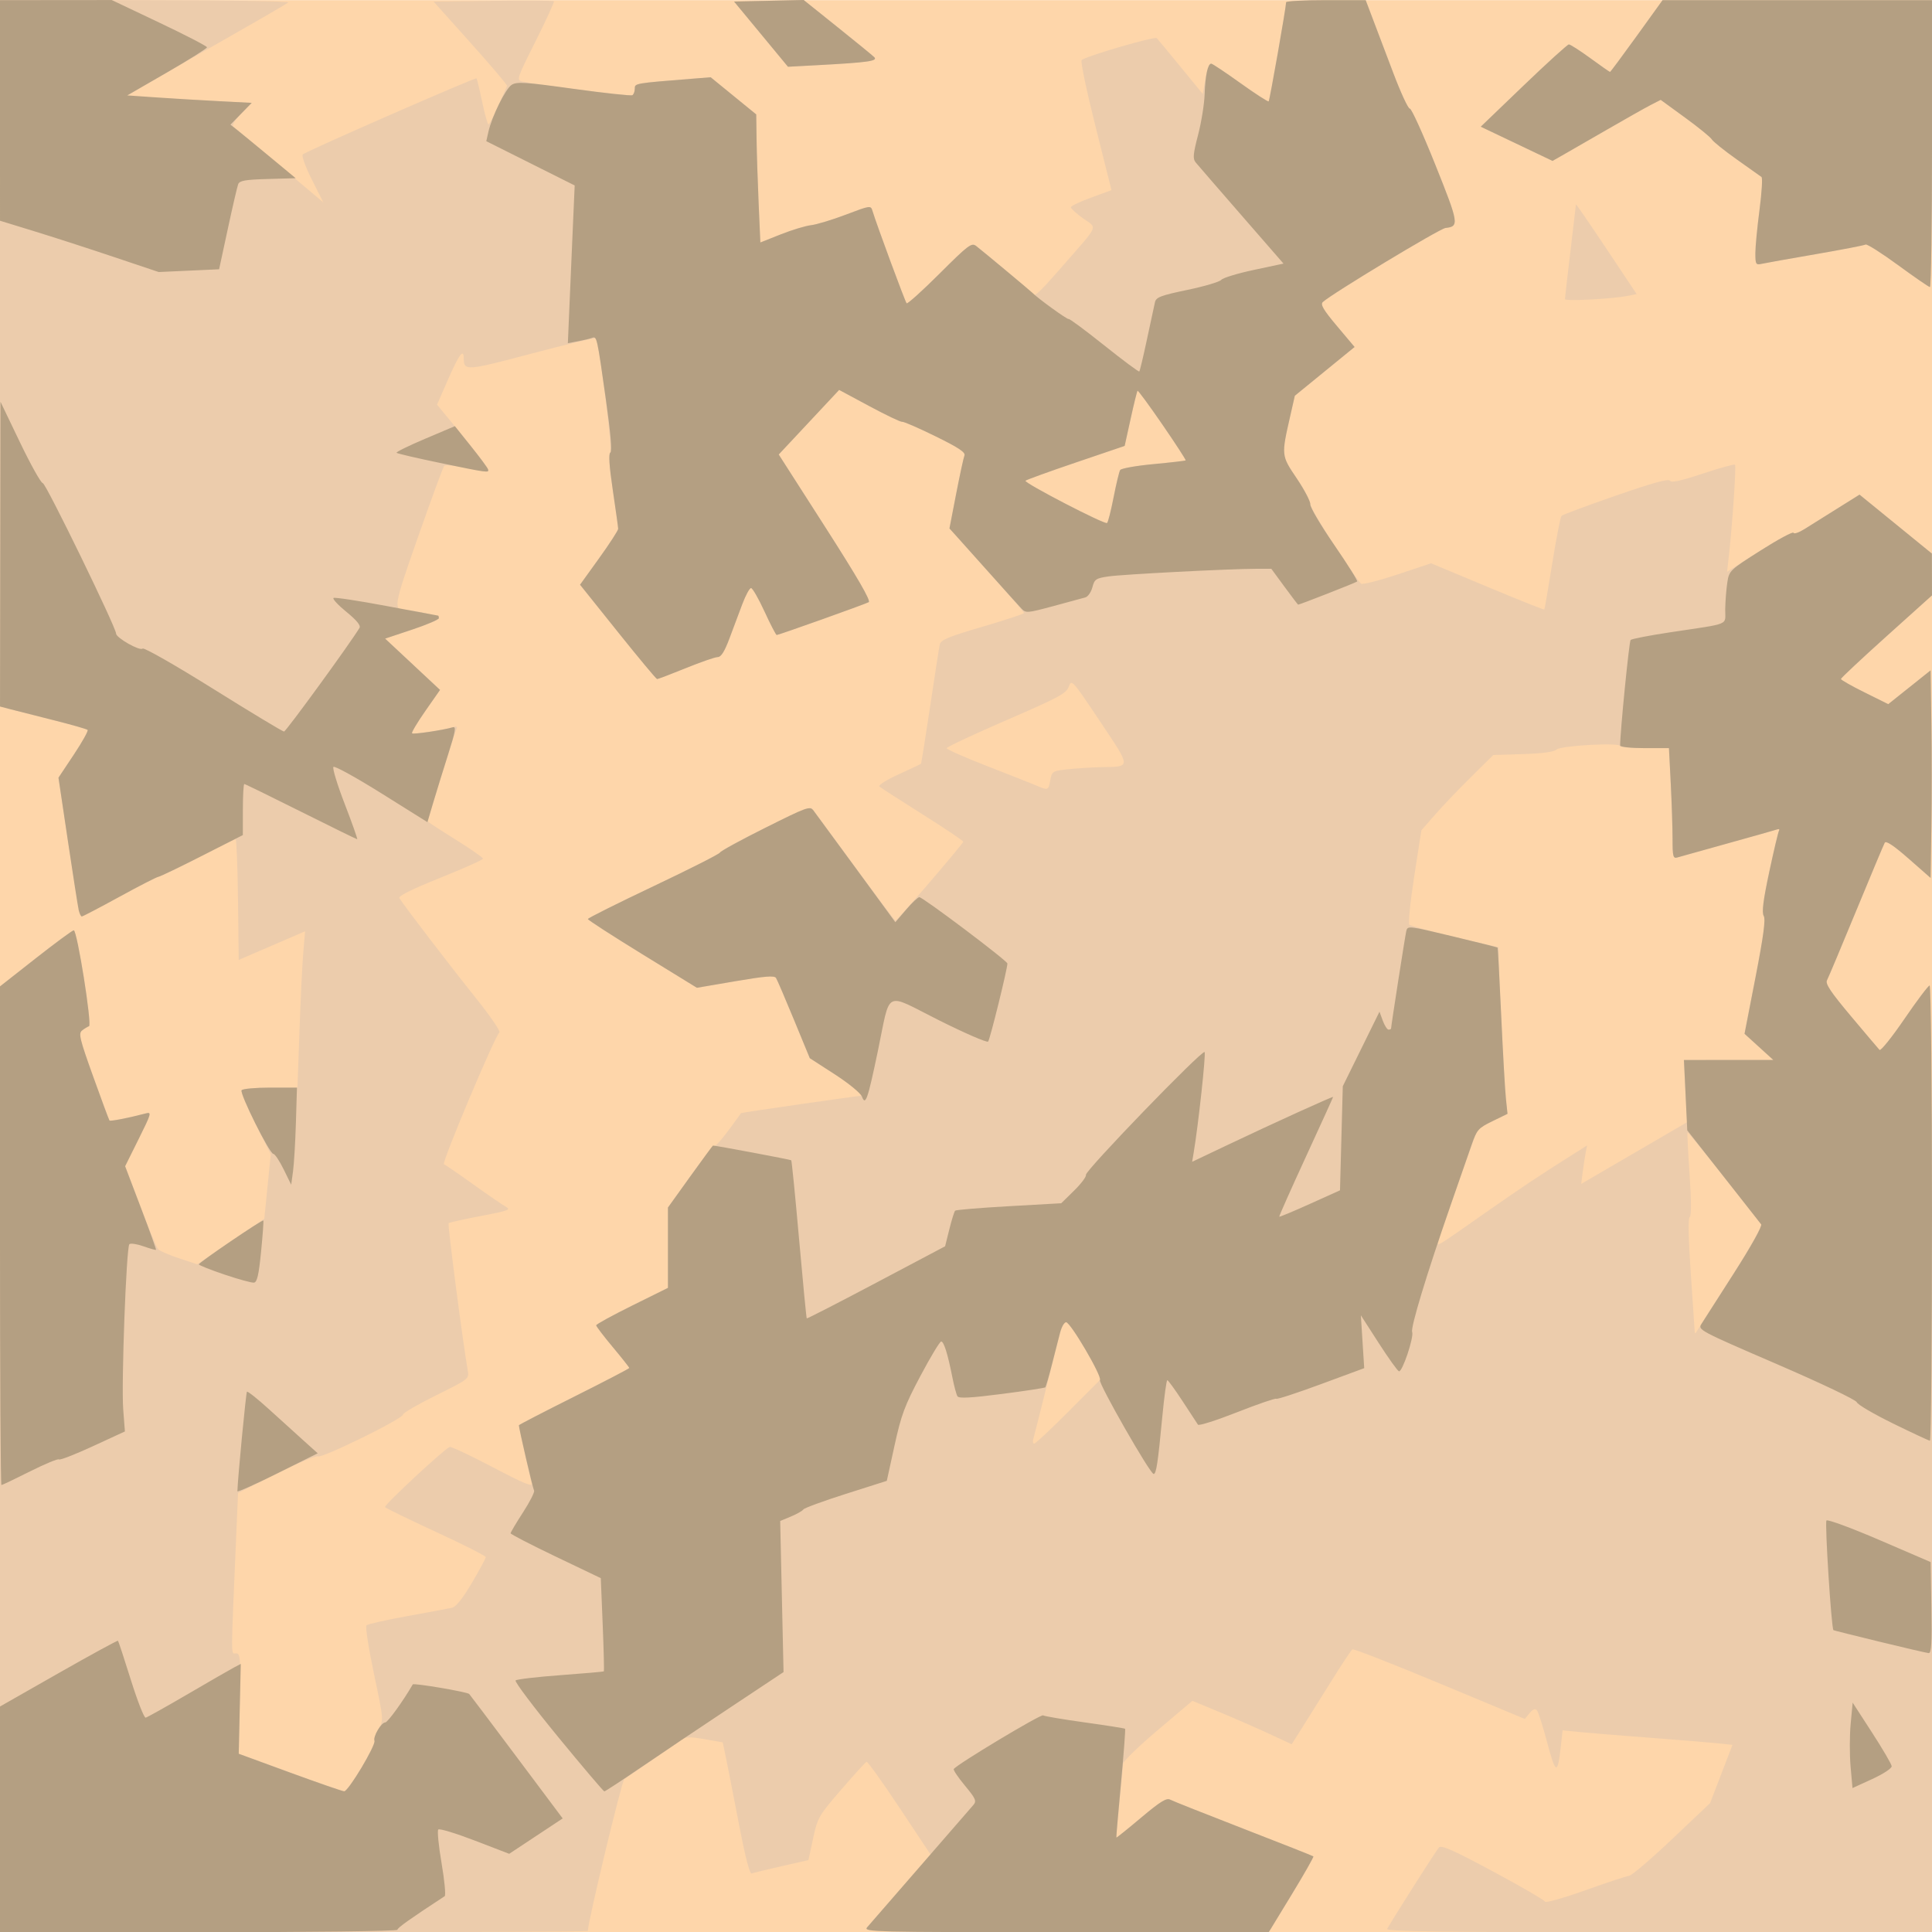 <?xml version="1.0" encoding="UTF-8" standalone="no"?>
<svg
   width="700"
   height="700.061"
   viewBox="0 0 185.208 185.225"
   version="1.1"
   id="svg5"
   xmlns="http://www.w3.org/2000/svg"
   xmlns:svg="http://www.w3.org/2000/svg">
  <defs
     id="defs2" />
  <g
     id="layer1"
     transform="translate(-498.189,-39.915)">
    <g
       id="g1931"
       transform="translate(69.132,-0.934)">
      <path
         style="fill:#fed6aa;stroke-width:0.265"
         d="M 429.057,133.47 V 40.865 h 92.604 92.604 v 92.604 92.604 H 521.662 429.057 Z"
         id="path1937" />
      <path
         style="fill:#ecccac;stroke-width:0.265"
         d="m 429.057,180.741 v -45.333 l 3.423,-2.689 c 1.882,-1.479 3.524,-2.689 3.648,-2.689 0.326,0 1.771,9.091 1.461,9.195 -0.14,0.047 -0.438,0.229 -0.663,0.406 -0.36,0.283 -0.235,0.803 1.064,4.422 0.81,2.256 1.512,4.15 1.56,4.21 0.078,0.098 1.853,-0.249 3.485,-0.68 0.577,-0.152 0.534,7.9e-4 -0.684,2.427 l -1.3,2.59 1.444,3.862 c 0.794,2.124 1.578,3.996 1.742,4.16 0.164,0.164 1.072,0.553 2.017,0.864 l 1.719,0.567 3.21,-2.187 3.21,-2.187 0.31,-3.086 0.31,-3.086 -1.477,-2.945 c -0.812,-1.62 -1.407,-3.059 -1.321,-3.198 0.086,-0.139 1.327,-0.253 2.757,-0.253 h 2.601 l 0.195,-5.49 c 0.107,-3.02 0.271,-6.391 0.365,-7.492 l 0.171,-2.002 -3.181,1.371 -3.18,1.371 -0.071,-5.785 c -0.039,-3.182 -0.142,-5.785 -0.228,-5.785 -0.086,0 -1.71,0.799 -3.609,1.777 -1.898,0.977 -3.604,1.799 -3.79,1.826 -0.186,0.027 -1.902,0.907 -3.813,1.954 -1.911,1.047 -3.549,1.829 -3.641,1.738 -0.091,-0.091 -0.609,-3.097 -1.149,-6.679 l -0.983,-6.513 1.473,-2.213 c 0.81,-1.217 1.404,-2.282 1.319,-2.367 -0.084,-0.084 -1.562,-0.506 -3.283,-0.938 -1.721,-0.431 -3.576,-0.901 -4.121,-1.045 l -0.992,-0.261 V 74.722 40.865 h 13.944 c 7.669,0 13.83,0.099 13.692,0.22 -0.138,0.121 -2.573,1.538 -5.411,3.15 -2.838,1.611 -6.274,3.584 -7.637,4.383 l -2.477,1.453 3.139,0.166 c 1.726,0.091 4.429,0.237 6.007,0.323 l 2.868,0.157 -1.003,1.027 c -0.601,0.616 -0.902,1.116 -0.752,1.249 0.138,0.122 1.729,1.461 3.534,2.977 1.805,1.516 3.69,3.1 4.189,3.52 l 0.906,0.765 -1.1,-2.187 c -0.626,-1.246 -1,-2.286 -0.869,-2.418 0.294,-0.294 16.538,-7.403 16.653,-7.288 0.047,0.047 0.29,1.059 0.54,2.248 0.25,1.189 0.522,2.162 0.604,2.162 0.082,0 0.504,-0.798 0.936,-1.772 0.433,-0.975 0.816,-1.838 0.852,-1.918 0.036,-0.08 -1.535,-1.932 -3.492,-4.115 l -3.558,-3.969 5.714,-0.071 c 3.143,-0.039 5.763,-0.022 5.823,0.038 0.06,0.06 -0.731,1.787 -1.758,3.837 -1.804,3.6 -1.847,3.732 -1.273,3.86 1.534,0.342 10.347,1.437 10.551,1.311 0.127,-0.078 0.231,-0.361 0.231,-0.629 0,-0.511 -0.012,-0.509 5.49,-0.947 l 1.786,-0.142 2.183,1.781 2.183,1.781 0.033,2.396 c 0.018,1.318 0.108,4.08 0.198,6.138 l 0.165,3.742 1.946,-0.773 c 1.07,-0.425 2.38,-0.822 2.91,-0.883 0.531,-0.06 2.036,-0.516 3.346,-1.013 2.353,-0.893 2.383,-0.897 2.55,-0.346 0.395,1.306 3.13,8.707 3.269,8.846 0.084,0.084 1.51,-1.202 3.17,-2.857 2.753,-2.745 3.06,-2.976 3.497,-2.636 1.466,1.142 5.255,4.372 5.33,4.544 0.192,0.438 0.575,0.101 2.846,-2.497 3.694,-4.228 3.46,-3.7 2.083,-4.689 -0.649,-0.466 -1.18,-0.947 -1.18,-1.069 0,-0.122 0.877,-0.541 1.948,-0.932 l 1.948,-0.71 -1.537,-6.129 c -0.845,-3.371 -1.444,-6.223 -1.33,-6.337 0.362,-0.364 7.017,-2.305 7.21,-2.103 0.102,0.107 1.135,1.353 2.295,2.77 l 2.11,2.576 0.175,-0.988 c 0.249,-1.406 0.419,-1.914 0.64,-1.914 0.106,0 1.363,0.839 2.793,1.863 1.43,1.025 2.651,1.813 2.712,1.752 0.098,-0.098 1.664,-8.997 1.672,-9.502 0.002,-0.109 1.719,-0.198 3.816,-0.198 h 3.813 l 0.677,1.786 c 0.372,0.982 1.264,3.334 1.981,5.226 0.717,1.892 1.424,3.414 1.571,3.382 0.147,-0.032 1.246,2.387 2.443,5.376 2.263,5.649 2.306,5.92 0.978,6.066 -0.562,0.062 -10.936,6.325 -11.762,7.101 -0.25,0.235 0.058,0.756 1.362,2.306 l 1.685,2.002 -2.864,2.337 -2.864,2.337 -0.427,1.877 c -0.881,3.871 -0.885,3.831 0.608,6.044 0.737,1.092 1.323,2.213 1.302,2.491 -0.029,0.39 3.814,6.411 4.847,7.594 0.11,0.125 1.668,-0.261 3.464,-0.859 l 3.264,-1.087 5.396,2.253 c 2.968,1.239 5.426,2.221 5.462,2.182 0.036,-0.039 0.379,-2.033 0.762,-4.431 0.383,-2.397 0.784,-4.446 0.89,-4.553 0.107,-0.107 2.446,-0.977 5.198,-1.933 3.516,-1.222 5.06,-1.648 5.193,-1.434 0.134,0.217 1.039,0.022 3.146,-0.681 1.627,-0.542 3.019,-0.925 3.093,-0.85 0.128,0.128 -0.26,5.818 -0.604,8.863 l -0.158,1.403 3.141,-1.995 c 1.728,-1.097 3.179,-1.881 3.226,-1.742 0.047,0.139 0.523,-0.023 1.058,-0.359 0.535,-0.337 1.94,-1.217 3.122,-1.956 l 2.149,-1.344 3.467,2.825 3.467,2.825 0.006,2.004 0.006,2.004 -4.366,3.926 c -2.401,2.159 -4.366,3.999 -4.366,4.089 0,0.09 1.021,0.669 2.269,1.288 l 2.269,1.125 2.031,-1.621 2.031,-1.621 0.072,5.07 c 0.04,2.789 0.04,7.267 0,9.951 l -0.072,4.881 -2.108,-1.851 c -1.428,-1.254 -2.167,-1.746 -2.291,-1.525 -0.1,0.18 -1.333,3.12 -2.741,6.534 -1.407,3.414 -2.664,6.404 -2.792,6.645 -0.181,0.339 0.337,1.118 2.296,3.45 1.392,1.657 2.624,3.112 2.738,3.233 0.114,0.121 1.19,-1.218 2.391,-2.977 1.201,-1.759 2.287,-3.197 2.412,-3.197 0.126,0 0.227,20.234 0.227,45.376 v 45.376 h -26.209 c -20.894,0 -26.17,-0.067 -26.016,-0.331 0.887,-1.515 4.723,-7.543 4.962,-7.797 0.235,-0.25 1.399,0.267 5.193,2.306 2.69,1.446 4.929,2.745 4.977,2.888 0.048,0.142 1.775,-0.344 3.84,-1.082 2.064,-0.738 3.961,-1.364 4.216,-1.391 0.255,-0.028 2.106,-1.607 4.114,-3.51 l 3.652,-3.459 1.074,-2.793 1.074,-2.793 -1.352,-0.146 c -0.744,-0.08 -3.733,-0.325 -6.644,-0.544 -2.91,-0.219 -5.966,-0.468 -6.791,-0.553 l -1.499,-0.155 -0.17,1.545 c -0.304,2.755 -0.489,2.703 -1.301,-0.359 -0.417,-1.572 -0.868,-2.978 -1.003,-3.124 -0.16,-0.172 -0.401,-0.07 -0.694,0.294 l -0.449,0.558 -8.162,-3.402 c -4.489,-1.871 -8.255,-3.344 -8.369,-3.274 -0.114,0.07 -1.078,1.528 -2.143,3.24 -1.065,1.712 -2.329,3.731 -2.808,4.486 l -0.871,1.373 -2.185,-1.014 c -1.202,-0.558 -3.344,-1.494 -4.76,-2.081 l -2.575,-1.067 -3.312,2.802 c -1.822,1.541 -3.319,2.991 -3.328,3.222 -0.009,0.231 -0.168,1.908 -0.355,3.727 -0.187,1.819 -0.322,3.334 -0.3,3.367 0.022,0.033 1.091,-0.826 2.377,-1.908 1.829,-1.54 2.434,-1.915 2.786,-1.727 0.247,0.132 3.415,1.39 7.04,2.795 3.625,1.405 6.634,2.595 6.687,2.645 0.052,0.05 -0.888,1.704 -2.09,3.677 l -2.186,3.587 h -19.448 c -18.494,0 -19.429,-0.023 -19.059,-0.463 0.214,-0.255 1.675,-1.927 3.246,-3.717 l 2.857,-3.254 -2.985,-4.493 c -1.642,-2.471 -3.067,-4.46 -3.167,-4.419 -0.1,0.041 -1.193,1.244 -2.429,2.674 -2.163,2.503 -2.264,2.678 -2.693,4.677 l -0.446,2.076 -2.571,0.584 c -1.414,0.321 -2.705,0.635 -2.869,0.697 -0.195,0.074 -0.636,-1.652 -1.276,-4.996 -0.538,-2.81 -1.097,-5.663 -1.241,-6.341 l -0.262,-1.233 -1.732,-0.302 c -1.379,-0.24 -1.827,-0.232 -2.196,0.042 -0.255,0.189 -1.582,1.105 -2.947,2.036 -1.366,0.931 -2.516,1.718 -2.557,1.75 -0.252,0.194 -3.498,13.699 -3.498,14.554 0,0.07 -12.68,0.127 -28.178,0.127 H 429.057 Z m 34.663,29.561 c 0.74,-1.253 1.295,-2.414 1.234,-2.58 -0.061,-0.166 0.114,-0.676 0.389,-1.134 0.5,-0.831 0.499,-0.841 -0.435,-5.273 -0.515,-2.443 -0.839,-4.537 -0.721,-4.655 0.118,-0.118 1.876,-0.515 3.908,-0.882 2.031,-0.367 3.957,-0.726 4.28,-0.799 0.394,-0.088 1.024,-0.872 1.918,-2.386 0.732,-1.24 1.331,-2.351 1.331,-2.47 0,-0.119 -2.149,-1.208 -4.775,-2.419 -2.626,-1.212 -4.825,-2.283 -4.885,-2.381 -0.113,-0.182 5.721,-5.605 6.202,-5.765 0.147,-0.049 2.01,0.828 4.141,1.949 2.945,1.55 3.837,1.919 3.722,1.541 -0.14,-0.461 -1.23,-5.404 -1.23,-5.577 0,-0.043 2.381,-1.269 5.292,-2.726 2.91,-1.457 5.292,-2.697 5.292,-2.755 0,-0.059 -0.714,-0.962 -1.587,-2.007 -0.873,-1.045 -1.587,-1.982 -1.587,-2.083 0,-0.1 1.548,-0.949 3.44,-1.886 l 3.44,-1.704 v -3.851 -3.851 l 2.132,-2.971 c 1.172,-1.634 2.24,-2.97 2.373,-2.97 0.192,0 0.99,-0.99 2.508,-3.112 0.038,-0.053 11.114,-1.65 11.442,-1.65 0.036,0 0.066,-0.1 0.066,-0.223 0,-0.122 -1.106,-0.934 -2.459,-1.804 l -2.459,-1.582 -1.519,-3.686 c -0.835,-2.027 -1.609,-3.831 -1.719,-4.008 -0.155,-0.249 -1.046,-0.178 -3.894,0.309 l -3.693,0.631 -5.226,-3.214 c -2.874,-1.768 -5.226,-3.287 -5.226,-3.376 0,-0.089 2.828,-1.504 6.284,-3.143 3.456,-1.64 6.325,-3.092 6.376,-3.228 0.154,-0.413 8.561,-4.509 8.777,-4.277 0.111,0.119 1.943,2.598 4.071,5.509 2.128,2.91 3.918,5.292 3.977,5.292 0.162,0 6.498,-7.38 6.498,-7.568 0,-0.089 -1.756,-1.269 -3.903,-2.622 -2.146,-1.353 -4.01,-2.555 -4.142,-2.671 -0.132,-0.116 0.696,-0.637 1.839,-1.158 1.143,-0.521 2.111,-0.979 2.15,-1.019 0.039,-0.039 0.434,-2.506 0.878,-5.481 0.444,-2.975 0.86,-5.653 0.925,-5.95 0.097,-0.446 0.814,-0.745 4.095,-1.706 2.188,-0.641 3.977,-1.231 3.975,-1.312 -10e-4,-0.08 -0.964,-1.218 -2.139,-2.527 -1.175,-1.31 -2.78,-3.107 -3.567,-3.995 l -1.43,-1.614 0.636,-3.281 c 0.35,-1.805 0.708,-3.463 0.796,-3.685 0.122,-0.306 -0.552,-0.754 -2.79,-1.852 -1.623,-0.797 -3.054,-1.419 -3.18,-1.382 -0.126,0.036 -1.536,-0.636 -3.135,-1.495 l -2.906,-1.561 -2.896,3.096 -2.896,3.096 4.477,6.988 c 3.09,4.824 4.375,7.044 4.148,7.168 -0.376,0.206 -8.62,3.146 -8.821,3.146 -0.072,0 -0.597,-1.012 -1.166,-2.249 -0.569,-1.237 -1.15,-2.249 -1.292,-2.249 -0.142,0 -0.516,0.685 -0.831,1.521 -0.316,0.837 -0.874,2.325 -1.24,3.307 -0.468,1.254 -0.802,1.786 -1.121,1.786 -0.25,0 -1.63,0.478 -3.066,1.062 -1.436,0.584 -2.693,1.031 -2.794,0.992 -0.101,-0.039 -1.794,-2.076 -3.763,-4.528 l -3.58,-4.457 1.832,-2.546 c 1.008,-1.4 1.83,-2.669 1.826,-2.819 -0.003,-0.15 -0.235,-1.818 -0.516,-3.705 -0.337,-2.271 -0.419,-3.488 -0.241,-3.599 0.255,-0.158 -1.077,-10.64 -1.392,-10.955 -0.072,-0.072 -2.849,0.59 -6.171,1.47 -6.281,1.664 -6.475,1.678 -6.486,0.442 -0.008,-0.967 -0.445,-0.381 -1.485,1.993 l -1.076,2.456 1.412,1.711 c 2.525,3.061 3.603,4.5 3.471,4.633 -0.072,0.072 -1.002,-0.053 -2.068,-0.278 -1.066,-0.224 -2.023,-0.316 -2.126,-0.203 -0.103,0.113 -1.227,3.166 -2.497,6.785 -2.392,6.816 -2.426,7.03 -1.137,7.042 0.881,0.008 3.122,0.581 3.122,0.798 0,0.121 -1.159,0.607 -2.575,1.079 l -2.575,0.858 2.632,2.459 2.632,2.459 -1.407,2.015 c -0.774,1.108 -1.348,2.074 -1.276,2.146 0.125,0.125 2.966,-0.303 3.959,-0.596 0.399,-0.118 0.427,-0.049 0.196,0.477 -0.236,0.538 -2.646,8.337 -2.646,8.564 0,0.048 1.191,0.828 2.646,1.733 1.455,0.906 2.646,1.734 2.646,1.84 0,0.106 -1.845,0.933 -4.099,1.837 -2.709,1.086 -4.038,1.746 -3.919,1.947 0.382,0.642 4.893,6.534 7.314,9.554 1.396,1.741 2.419,3.239 2.275,3.328 -0.395,0.244 -5.574,12.545 -5.318,12.63 0.122,0.041 1.379,0.903 2.794,1.917 1.415,1.014 2.834,1.986 3.153,2.16 0.509,0.278 0.218,0.385 -2.394,0.88 -1.636,0.31 -3.033,0.622 -3.105,0.694 -0.109,0.109 1.369,11.464 1.838,14.126 0.14,0.793 0.106,0.819 -3.035,2.372 -1.747,0.864 -3.176,1.697 -3.176,1.851 0,0.394 -7.795,4.222 -8.151,4.002 -0.16,-0.099 -1.949,0.65 -3.975,1.665 l -3.684,1.845 -0.168,3.917 c -0.533,12.398 -0.53,11.458 -0.032,11.458 0.421,0 0.451,0.388 0.363,4.81 l -0.096,4.81 4.895,1.792 c 2.692,0.986 5.039,1.798 5.215,1.805 0.176,0.007 0.926,-1.013 1.666,-2.266 z m 67.842,-34.213 3.145,-3.153 -1.561,-2.663 c -0.859,-1.465 -1.706,-2.665 -1.882,-2.668 -0.35,-0.005 -0.352,0.001 -1.926,6.345 -0.596,2.401 -1.146,4.574 -1.222,4.829 -0.076,0.255 -0.039,0.463 0.082,0.463 0.121,0 1.636,-1.419 3.365,-3.153 z M 595.048,163.243 c 1.741,-2.718 2.957,-4.871 2.838,-5.027 -2.293,-2.995 -6.994,-8.868 -7.053,-8.81 -0.043,0.043 0.043,1.849 0.192,4.013 0.174,2.536 0.178,3.993 0.013,4.098 -0.164,0.104 -0.129,2.017 0.099,5.322 0.195,2.838 0.363,5.338 0.373,5.556 0.016,0.353 0.044,0.353 0.255,0 0.13,-0.218 1.608,-2.536 3.283,-5.152 z m -23.645,-6.101 c 3.465,-2.43 5.189,-3.578 8.672,-5.776 l 1.131,-0.714 -0.125,0.603 c -0.069,0.332 -0.197,1.163 -0.286,1.846 l -0.161,1.243 5.078,-2.959 5.078,-2.959 -0.16,-2.981 -0.16,-2.981 4.29,-0.003 4.29,-0.003 -1.379,-1.254 -1.379,-1.254 1.054,-5.424 c 0.767,-3.948 0.981,-5.549 0.785,-5.882 -0.195,-0.332 -0.05,-1.485 0.529,-4.201 0.439,-2.059 0.861,-3.845 0.939,-3.971 0.077,-0.125 -0.014,-0.174 -0.204,-0.107 -0.189,0.066 -2.309,0.665 -4.71,1.331 -2.401,0.666 -4.574,1.273 -4.829,1.349 -0.411,0.123 -0.463,-0.077 -0.464,-1.797 -5.3e-4,-1.065 -0.079,-3.454 -0.173,-5.309 l -0.172,-3.373 h -2.34 c -1.287,0 -2.34,-0.089 -2.34,-0.198 5.3e-4,-0.356 -5.655,-0.049 -6.086,0.331 -0.261,0.23 -1.372,0.381 -3.236,0.44 l -2.839,0.09 -2.142,2.117 c -1.178,1.164 -2.728,2.788 -3.445,3.608 l -1.304,1.491 -0.688,4.422 c -0.378,2.432 -0.587,4.515 -0.463,4.629 0.124,0.114 2.1,0.647 4.392,1.186 l 4.167,0.979 0.004,0.971 c 0.006,1.651 0.502,11.457 0.672,13.285 l 0.161,1.731 -1.362,0.638 c -0.749,0.351 -1.417,0.727 -1.484,0.836 -0.2,0.324 -3.811,10.629 -3.811,10.876 0,0.297 0.031,0.278 4.498,-2.855 z M 529.742,115.645 c 0.163,-0.87 0.204,-0.895 1.771,-1.058 0.882,-0.092 2.271,-0.179 3.086,-0.194 2.929,-0.052 2.933,0.131 -0.111,-4.422 -2.635,-3.941 -2.716,-4.032 -2.969,-3.307 -0.23,0.659 -0.921,1.031 -5.985,3.224 -3.149,1.364 -5.725,2.573 -5.725,2.687 0,0.114 1.756,0.89 3.903,1.724 2.146,0.834 4.26,1.669 4.696,1.855 1.131,0.483 1.149,0.476 1.334,-0.509 z m 6.065,-27.108 c 0.25,-1.29 0.535,-2.473 0.632,-2.63 0.097,-0.157 1.533,-0.412 3.19,-0.567 1.658,-0.155 3.048,-0.316 3.09,-0.358 0.042,-0.042 -0.958,-1.581 -2.223,-3.421 -1.265,-1.839 -2.34,-3.304 -2.391,-3.254 -0.05,0.05 -0.349,1.26 -0.663,2.689 l -0.572,2.599 -4.674,1.587 c -2.571,0.873 -4.747,1.661 -4.835,1.75 -0.188,0.19 7.567,4.211 7.819,4.055 0.094,-0.058 0.375,-1.161 0.626,-2.45 z m 43.27,-19.015 c 9e-4,-0.118 0.238,-2.179 0.528,-4.58 0.289,-2.401 0.527,-4.425 0.528,-4.498 10e-4,-0.073 1.311,1.832 2.912,4.233 l 2.91,4.366 -0.86,0.169 c -1.527,0.3 -6.019,0.531 -6.017,0.31 z m 31.919,-3.269 c -1.58,-1.156 -2.973,-2.039 -3.097,-1.962 -0.124,0.076 -2.284,0.493 -4.801,0.927 -2.517,0.433 -4.844,0.849 -5.171,0.923 -0.547,0.124 -0.595,0.041 -0.595,-1.011 0,-0.63 0.179,-2.501 0.397,-4.157 0.218,-1.656 0.304,-3.077 0.191,-3.158 -0.114,-0.081 -1.185,-0.842 -2.38,-1.69 -1.195,-0.848 -2.267,-1.709 -2.381,-1.912 -0.114,-0.203 -1.264,-1.14 -2.555,-2.08 l -2.348,-1.711 -0.952,0.488 c -0.524,0.268 -2.44,1.349 -4.259,2.402 -1.819,1.053 -3.724,2.149 -4.233,2.437 l -0.926,0.524 -3.44,-1.639 -3.44,-1.639 4.101,-3.939 c 2.256,-2.166 4.21,-3.943 4.344,-3.947 0.134,-0.005 1.059,0.587 2.056,1.314 0.997,0.728 1.848,1.323 1.891,1.323 0.043,0 1.193,-1.548 2.557,-3.44 l 2.479,-3.44 h 12.916 12.916 v 13.758 c 0,7.567 -0.089,13.752 -0.198,13.745 -0.109,-0.007 -1.491,-0.959 -3.071,-2.115 z m -108.985,-22.131 -2.584,-3.125 3.337,-0.074 3.337,-0.074 3.216,2.576 c 1.769,1.417 3.365,2.721 3.546,2.899 0.381,0.373 -0.571,0.509 -5.358,0.767 l -2.91,0.157 z"
         id="path1935" />
      <path
         style="fill:#b49f82;stroke-width:0.265"
         d="M 429.057,215.257 V 204.441 l 5.612,-3.195 c 3.086,-1.757 5.651,-3.156 5.698,-3.109 0.048,0.048 0.604,1.739 1.236,3.759 0.632,2.02 1.27,3.647 1.417,3.616 0.147,-0.031 1.977,-1.056 4.066,-2.276 2.089,-1.221 4.081,-2.368 4.425,-2.549 l 0.627,-0.329 -0.098,4.307 -0.098,4.307 4.895,1.793 c 2.692,0.986 5.039,1.798 5.215,1.805 0.394,0.015 3.054,-4.426 2.902,-4.845 -0.148,-0.406 0.65,-1.757 1.037,-1.757 0.231,0 1.712,-2.048 2.634,-3.644 0.089,-0.154 5.234,0.719 5.413,0.918 0.104,0.117 2.162,2.848 4.574,6.07 l 4.385,5.858 -2.563,1.696 -2.563,1.696 -3.297,-1.267 c -1.813,-0.697 -3.388,-1.176 -3.501,-1.063 -0.112,0.112 0.029,1.564 0.314,3.226 0.285,1.662 0.419,3.087 0.298,3.167 -3.32,2.171 -4.53,3.032 -4.53,3.22 0,0.13 -8.359,0.231 -19.05,0.231 h -19.05 z m 83.126,10.353 c 0.216,-0.255 2.517,-2.904 5.113,-5.887 2.596,-2.983 4.882,-5.616 5.08,-5.851 0.314,-0.371 0.208,-0.611 -0.817,-1.845 -0.648,-0.78 -1.13,-1.496 -1.072,-1.59 0.264,-0.428 8.343,-5.282 8.563,-5.146 0.136,0.084 1.943,0.389 4.013,0.677 2.071,0.288 3.803,0.562 3.85,0.608 0.046,0.046 -0.131,2.398 -0.395,5.226 -0.264,2.828 -0.463,5.169 -0.443,5.202 0.02,0.033 1.088,-0.826 2.373,-1.908 1.829,-1.54 2.434,-1.915 2.786,-1.727 0.247,0.132 3.415,1.39 7.04,2.795 3.625,1.405 6.634,2.595 6.687,2.645 0.052,0.05 -0.888,1.704 -2.09,3.677 l -2.186,3.587 h -19.448 c -18.496,0 -19.429,-0.023 -19.055,-0.463 z m -29.62,-18.248 c -2.356,-2.869 -4.192,-5.308 -4.081,-5.42 0.111,-0.111 2.044,-0.339 4.295,-0.505 2.251,-0.166 4.125,-0.33 4.165,-0.364 0.04,-0.034 -0.009,-2.058 -0.109,-4.499 l -0.182,-4.437 -4.323,-2.068 c -2.378,-1.138 -4.323,-2.143 -4.323,-2.234 0,-0.091 0.538,-0.998 1.196,-2.015 0.658,-1.017 1.132,-1.953 1.053,-2.08 -0.116,-0.188 -1.455,-5.945 -1.455,-6.257 0,-0.05 2.381,-1.283 5.292,-2.739 2.91,-1.457 5.292,-2.697 5.292,-2.755 0,-0.059 -0.714,-0.962 -1.587,-2.007 -0.873,-1.045 -1.587,-1.982 -1.587,-2.083 0,-0.1 1.548,-0.949 3.44,-1.886 l 3.44,-1.704 v -3.851 -3.851 l 2.132,-2.971 c 1.172,-1.634 2.155,-2.97 2.183,-2.969 0.328,0.007 7.436,1.342 7.503,1.409 0.05,0.05 0.39,3.466 0.755,7.591 0.365,4.125 0.695,7.53 0.733,7.568 0.038,0.038 3.038,-1.502 6.666,-3.422 l 6.597,-3.49 0.407,-1.635 c 0.224,-0.899 0.474,-1.7 0.556,-1.78 0.082,-0.08 2.403,-0.272 5.159,-0.428 l 5.011,-0.283 1.235,-1.213 c 0.679,-0.667 1.189,-1.346 1.133,-1.509 -0.123,-0.358 11.132,-12.007 11.374,-11.772 0.144,0.14 -0.602,7.009 -1.051,9.676 l -0.142,0.845 3.383,-1.608 c 4.435,-2.108 10.13,-4.698 10.13,-4.607 0,0.04 -1.174,2.622 -2.61,5.738 -1.435,3.116 -2.583,5.698 -2.551,5.738 0.032,0.04 1.355,-0.512 2.94,-1.227 l 2.882,-1.3 0.134,-4.99 0.134,-4.99 1.759,-3.572 1.759,-3.572 0.316,0.86 c 0.174,0.473 0.423,0.86 0.555,0.86 0.131,0 0.239,-0.049 0.239,-0.109 0,-0.237 1.334,-8.79 1.453,-9.314 0.126,-0.555 0.159,-0.551 4.415,0.47 2.359,0.566 4.313,1.056 4.343,1.088 0.03,0.033 0.187,2.976 0.349,6.541 0.163,3.565 0.365,7.137 0.45,7.938 l 0.154,1.455 -1.451,0.71 c -1.35,0.66 -1.488,0.817 -1.986,2.249 -0.294,0.846 -1.217,3.504 -2.052,5.905 -2.261,6.507 -3.814,11.626 -3.653,12.045 0.189,0.493 -0.947,3.88 -1.267,3.774 -0.137,-0.046 -1.015,-1.272 -1.95,-2.725 l -1.701,-2.642 0.161,2.534 0.161,2.534 -4.15,1.533 c -2.282,0.843 -4.209,1.474 -4.282,1.401 -0.072,-0.072 -1.758,0.507 -3.745,1.288 -1.987,0.781 -3.678,1.32 -3.759,1.197 -0.08,-0.122 -0.741,-1.132 -1.469,-2.243 -0.728,-1.111 -1.389,-2.022 -1.47,-2.024 -0.081,-0.002 -0.297,1.574 -0.48,3.502 -0.421,4.435 -0.581,5.49 -0.83,5.49 -0.341,0 -5.326,-8.722 -5.149,-9.009 0.216,-0.349 -2.816,-5.532 -3.239,-5.538 -0.176,-0.003 -0.437,0.442 -0.58,0.987 -0.143,0.546 -0.495,1.925 -0.783,3.066 -0.288,1.14 -0.574,2.124 -0.637,2.187 -0.062,0.062 -1.941,0.349 -4.174,0.636 -2.984,0.384 -4.11,0.443 -4.247,0.222 -0.102,-0.165 -0.318,-0.968 -0.479,-1.784 -0.451,-2.283 -0.821,-3.467 -1.081,-3.467 -0.131,0 -1.023,1.481 -1.984,3.292 -1.516,2.858 -1.844,3.738 -2.487,6.679 l -0.741,3.387 -3.921,1.247 c -2.157,0.686 -3.991,1.358 -4.076,1.493 -0.085,0.135 -0.62,0.44 -1.189,0.677 l -1.034,0.431 0.161,7.242 0.161,7.242 -5.212,3.462 c -2.867,1.904 -6.7,4.477 -8.518,5.719 -1.818,1.241 -3.371,2.257 -3.451,2.257 -0.08,0 -2.073,-2.348 -4.429,-5.217 z m 123.898,2.836 c -0.1,-1.134 -0.097,-2.977 0.008,-4.095 l 0.19,-2.032 1.856,2.865 c 1.021,1.576 1.869,3.028 1.885,3.227 0.016,0.205 -0.794,0.739 -1.864,1.23 l -1.893,0.868 -0.183,-2.062 z m 2.778,-11.967 c -2.401,-0.584 -4.391,-1.083 -4.422,-1.109 -0.198,-0.161 -0.845,-10.338 -0.668,-10.514 0.12,-0.12 2.416,0.728 5.102,1.884 l 4.884,2.103 0.072,4.378 c 0.057,3.419 -10e-4,4.371 -0.265,4.349 -0.185,-0.015 -2.302,-0.506 -4.703,-1.091 z M 451.815,183.805 c 0.019,-1.101 0.819,-9.442 0.915,-9.539 0.07,-0.07 1.03,0.693 2.133,1.697 1.103,1.003 2.601,2.36 3.328,3.014 l 1.322,1.191 -3.851,1.917 c -2.118,1.054 -3.849,1.828 -3.848,1.72 z M 429.057,159.31 v -23.901 l 3.423,-2.689 c 1.882,-1.479 3.524,-2.689 3.648,-2.689 0.326,0 1.771,9.091 1.461,9.195 -0.14,0.047 -0.438,0.229 -0.663,0.406 -0.36,0.283 -0.235,0.803 1.064,4.422 0.81,2.256 1.512,4.15 1.56,4.21 0.078,0.098 1.853,-0.249 3.484,-0.68 0.578,-0.153 0.535,-7.9e-4 -0.684,2.453 l -1.299,2.616 1.511,3.969 c 0.831,2.183 1.484,4 1.452,4.038 -0.032,0.038 -0.575,-0.113 -1.206,-0.336 -0.631,-0.223 -1.238,-0.313 -1.35,-0.201 -0.294,0.296 -0.78,13.364 -0.589,15.844 l 0.162,2.106 -3.08,1.421 c -1.694,0.782 -3.152,1.349 -3.241,1.26 -0.088,-0.088 -1.335,0.429 -2.771,1.149 -1.436,0.72 -2.672,1.31 -2.747,1.31 -0.075,0 -0.137,-10.756 -0.137,-23.901 z m 181.466,17.996 c -1.84,-0.899 -3.399,-1.814 -3.465,-2.032 -0.068,-0.225 -3.393,-1.81 -7.689,-3.665 -7.403,-3.196 -7.562,-3.281 -7.208,-3.836 0.199,-0.312 1.616,-2.528 3.15,-4.923 1.606,-2.509 2.699,-4.472 2.578,-4.63 -0.115,-0.151 -1.756,-2.241 -3.647,-4.643 l -3.438,-4.367 -0.159,-3.372 -0.159,-3.372 4.283,-0.003 4.283,-0.003 -1.379,-1.254 -1.379,-1.254 1.054,-5.424 c 0.767,-3.948 0.981,-5.549 0.785,-5.882 -0.195,-0.332 -0.05,-1.485 0.529,-4.201 0.439,-2.059 0.861,-3.845 0.939,-3.971 0.077,-0.125 -0.014,-0.174 -0.204,-0.107 -0.189,0.066 -2.309,0.665 -4.71,1.331 -2.401,0.666 -4.574,1.273 -4.829,1.349 -0.411,0.123 -0.463,-0.077 -0.464,-1.797 -5.3e-4,-1.065 -0.079,-3.454 -0.173,-5.309 l -0.172,-3.373 h -2.34 c -1.287,-2e-5 -2.34,-0.112 -2.34,-0.249 0,-1.3 0.861,-9.978 1.004,-10.121 0.103,-0.103 1.795,-0.431 3.759,-0.728 5.958,-0.901 5.288,-0.623 5.311,-2.21 0.011,-0.757 0.1,-1.906 0.198,-2.551 0.177,-1.16 0.217,-1.198 3.222,-3.105 1.673,-1.062 3.081,-1.817 3.128,-1.679 0.047,0.139 0.523,-0.023 1.058,-0.359 0.535,-0.337 1.94,-1.217 3.122,-1.956 l 2.149,-1.344 3.467,2.825 3.467,2.825 0.006,2.004 0.006,2.004 -4.366,3.926 c -2.401,2.159 -4.366,3.999 -4.366,4.089 0,0.09 1.021,0.669 2.269,1.288 l 2.269,1.125 2.031,-1.621 2.031,-1.621 0.072,5.07 c 0.04,2.789 0.04,7.267 0,9.951 l -0.072,4.881 -2.108,-1.851 c -1.428,-1.254 -2.167,-1.746 -2.291,-1.525 -0.1,0.18 -1.333,3.12 -2.741,6.534 -1.407,3.414 -2.664,6.404 -2.792,6.645 -0.181,0.339 0.337,1.118 2.296,3.45 1.392,1.657 2.624,3.112 2.738,3.233 0.114,0.121 1.19,-1.218 2.391,-2.977 1.201,-1.759 2.287,-3.197 2.412,-3.197 0.125,0 0.227,9.823 0.227,21.828 0,12.005 -0.089,21.82 -0.198,21.81 -0.109,-0.01 -1.704,-0.754 -3.544,-1.654 z M 450.555,163.027 c -1.346,-0.456 -2.443,-0.893 -2.437,-0.972 0.014,-0.188 6.093,-4.32 6.183,-4.202 0.038,0.05 -0.06,1.399 -0.218,2.998 -0.221,2.239 -0.379,2.919 -0.684,2.956 -0.218,0.027 -1.498,-0.324 -2.844,-0.78 z m 5.691,-10.086 c -0.399,-0.814 -0.844,-1.479 -0.99,-1.479 -0.357,0 -3.238,-5.777 -3.04,-6.097 0.086,-0.139 1.315,-0.253 2.732,-0.253 h 2.576 l -0.101,3.373 c -0.056,1.855 -0.18,3.95 -0.277,4.654 l -0.175,1.281 z m 55.439,-6.968 c -0.123,-0.33 -1.282,-1.28 -2.61,-2.139 l -2.389,-1.545 -1.517,-3.682 c -0.834,-2.025 -1.607,-3.827 -1.718,-4.005 -0.155,-0.249 -1.046,-0.178 -3.894,0.309 l -3.693,0.631 -5.226,-3.214 c -2.874,-1.768 -5.226,-3.287 -5.226,-3.376 0,-0.089 2.828,-1.504 6.284,-3.143 3.456,-1.64 6.325,-3.092 6.376,-3.228 0.051,-0.135 2.008,-1.205 4.35,-2.378 4.036,-2.021 4.277,-2.106 4.625,-1.642 0.202,0.269 2.049,2.786 4.104,5.592 l 3.737,5.103 1.026,-1.2 c 0.564,-0.66 1.138,-1.2 1.274,-1.2 0.343,0 8.442,6.101 8.442,6.359 0,0.525 -1.671,7.291 -1.848,7.484 -0.11,0.119 -2.241,-0.805 -4.737,-2.055 -5.321,-2.664 -4.574,-3.051 -5.847,3.028 -0.966,4.614 -1.175,5.209 -1.513,4.301 z m -75.082,-17.861 c -0.075,-0.327 -0.543,-3.321 -1.039,-6.653 l -0.902,-6.058 1.473,-2.213 c 0.81,-1.217 1.404,-2.282 1.319,-2.367 -0.084,-0.084 -1.562,-0.506 -3.283,-0.938 -1.721,-0.431 -3.576,-0.901 -4.121,-1.045 l -0.992,-0.261 0.022,-14.608 0.022,-14.608 1.874,3.903 c 1.031,2.146 2.014,3.903 2.186,3.903 0.286,0 7.013,13.816 7.022,14.42 0.006,0.408 2.285,1.698 2.543,1.439 0.127,-0.127 3.126,1.584 6.773,3.863 3.6,2.25 6.653,4.09 6.784,4.09 0.188,0 6.389,-8.519 7.239,-9.945 0.134,-0.225 -0.289,-0.738 -1.26,-1.529 -0.804,-0.655 -1.358,-1.255 -1.231,-1.333 0.127,-0.078 2.42,0.271 5.096,0.775 2.676,0.505 4.896,0.918 4.932,0.919 0.036,5.29e-4 0.066,0.11 0.066,0.244 0,0.134 -1.159,0.629 -2.575,1.101 l -2.575,0.858 2.632,2.459 2.632,2.459 -1.407,2.015 c -0.774,1.108 -1.348,2.074 -1.276,2.146 0.121,0.121 2.944,-0.298 3.909,-0.58 0.336,-0.098 0.251,0.396 -0.447,2.593 -0.475,1.493 -1.116,3.567 -1.426,4.608 l -0.563,1.894 -4.4,-2.754 c -2.42,-1.514 -4.495,-2.659 -4.61,-2.543 -0.116,0.116 0.374,1.723 1.089,3.572 0.714,1.849 1.248,3.362 1.187,3.362 -0.062,0 -2.491,-1.191 -5.399,-2.646 -2.908,-1.455 -5.347,-2.646 -5.421,-2.646 -0.074,0 -0.136,1.101 -0.138,2.447 l -0.003,2.447 -3.891,1.977 c -2.14,1.088 -4.036,1.999 -4.213,2.025 -0.177,0.026 -1.864,0.892 -3.748,1.925 -1.884,1.033 -3.497,1.878 -3.584,1.878 -0.087,0 -0.219,-0.268 -0.295,-0.595 z m 51.676,-26.689 -3.617,-4.52 1.831,-2.544 c 1.007,-1.399 1.828,-2.667 1.825,-2.817 -0.003,-0.15 -0.235,-1.818 -0.516,-3.705 -0.339,-2.282 -0.419,-3.488 -0.239,-3.599 0.179,-0.11 0.038,-1.816 -0.416,-5.034 -0.855,-6.063 -0.872,-6.14 -1.328,-5.965 -0.202,0.077 -0.807,0.223 -1.346,0.324 l -0.979,0.184 0.168,-3.938 c 0.093,-2.166 0.24,-5.568 0.327,-7.56 l 0.159,-3.622 -4.237,-2.122 -4.237,-2.122 0.198,-0.879 c 0.338,-1.497 1.638,-4.133 2.23,-4.519 0.489,-0.319 1.273,-0.269 5.956,0.381 2.966,0.412 5.496,0.685 5.622,0.607 0.126,-0.078 0.23,-0.361 0.23,-0.629 0,-0.511 -0.012,-0.509 5.49,-0.947 l 1.786,-0.142 2.183,1.781 2.183,1.781 0.033,2.396 c 0.018,1.318 0.108,4.08 0.198,6.138 l 0.165,3.742 1.946,-0.773 c 1.07,-0.425 2.38,-0.822 2.91,-0.883 0.531,-0.06 2.036,-0.516 3.346,-1.013 2.353,-0.893 2.383,-0.897 2.55,-0.346 0.395,1.306 3.13,8.707 3.269,8.846 0.084,0.084 1.51,-1.202 3.17,-2.857 2.753,-2.745 3.06,-2.976 3.497,-2.636 0.679,0.529 5.215,4.304 5.374,4.473 0.468,0.496 3.391,2.614 3.482,2.523 0.061,-0.061 1.59,1.069 3.397,2.512 1.807,1.443 3.331,2.578 3.386,2.523 0.055,-0.055 0.387,-1.449 0.737,-3.097 0.351,-1.649 0.695,-3.247 0.765,-3.551 0.109,-0.472 0.569,-0.645 3.11,-1.175 1.64,-0.342 3.101,-0.776 3.247,-0.964 0.146,-0.188 1.547,-0.615 3.114,-0.949 l 2.85,-0.607 -4.04,-4.642 c -2.222,-2.553 -4.195,-4.831 -4.383,-5.061 -0.284,-0.347 -0.244,-0.8 0.232,-2.627 0.316,-1.214 0.601,-2.981 0.632,-3.927 0.059,-1.79 0.303,-2.91 0.633,-2.91 0.106,0 1.363,0.839 2.793,1.863 1.43,1.025 2.651,1.813 2.712,1.752 0.098,-0.098 1.664,-8.997 1.672,-9.502 0.002,-0.109 1.719,-0.198 3.816,-0.198 h 3.813 l 0.677,1.786 c 0.372,0.982 1.264,3.334 1.981,5.226 0.717,1.892 1.424,3.414 1.571,3.382 0.147,-0.032 1.246,2.387 2.443,5.376 2.263,5.649 2.306,5.92 0.978,6.066 -0.562,0.062 -10.936,6.325 -11.762,7.101 -0.25,0.235 0.058,0.756 1.362,2.306 l 1.685,2.002 -2.864,2.337 -2.864,2.337 -0.427,1.877 c -0.881,3.871 -0.885,3.831 0.608,6.044 0.737,1.092 1.323,2.213 1.302,2.491 -0.021,0.278 1.01,2.026 2.291,3.885 1.281,1.859 2.271,3.438 2.2,3.51 -0.105,0.105 -5.498,2.22 -5.66,2.22 -0.025,0 -0.614,-0.774 -1.308,-1.72 l -1.263,-1.72 -1.47,0.003 c -2.588,0.004 -12.801,0.533 -14.154,0.733 -1.184,0.175 -1.327,0.271 -1.525,1.035 -0.12,0.463 -0.425,0.903 -0.678,0.976 -0.253,0.074 -1.636,0.45 -3.074,0.835 -2.536,0.68 -2.628,0.686 -3.072,0.213 -0.252,-0.268 -1.628,-1.797 -3.057,-3.398 -1.429,-1.601 -2.875,-3.214 -3.211,-3.586 l -0.612,-0.675 0.638,-3.293 c 0.351,-1.811 0.71,-3.475 0.799,-3.697 0.122,-0.306 -0.552,-0.754 -2.79,-1.852 -1.623,-0.797 -3.054,-1.419 -3.18,-1.382 -0.126,0.036 -1.536,-0.636 -3.135,-1.495 l -2.906,-1.561 -2.896,3.096 -2.896,3.096 4.477,6.988 c 3.09,4.824 4.375,7.044 4.148,7.168 -0.376,0.205 -8.62,3.146 -8.821,3.146 -0.072,0 -0.597,-1.012 -1.166,-2.249 -0.569,-1.237 -1.15,-2.249 -1.292,-2.249 -0.142,0 -0.516,0.685 -0.831,1.521 -0.316,0.837 -0.874,2.325 -1.24,3.307 -0.468,1.254 -0.802,1.786 -1.121,1.786 -0.25,0 -1.625,0.476 -3.056,1.058 -1.431,0.582 -2.671,1.056 -2.756,1.053 -0.085,-0.003 -1.782,-2.039 -3.772,-4.525 z m 47.529,-12.885 c 0.25,-1.29 0.535,-2.473 0.632,-2.63 0.097,-0.157 1.533,-0.412 3.19,-0.567 1.658,-0.155 3.048,-0.316 3.09,-0.358 0.042,-0.042 -0.958,-1.581 -2.223,-3.421 -1.265,-1.839 -2.34,-3.304 -2.391,-3.254 -0.05,0.05 -0.349,1.26 -0.663,2.689 l -0.572,2.599 -4.674,1.587 c -2.571,0.873 -4.747,1.661 -4.835,1.75 -0.188,0.19 7.567,4.211 7.819,4.055 0.094,-0.058 0.375,-1.161 0.626,-2.45 z m -64.596,-3.316 c -2.209,-0.458 -4.072,-0.892 -4.141,-0.965 -0.069,-0.073 1.161,-0.677 2.733,-1.343 l 2.859,-1.211 1.543,1.927 c 0.849,1.06 1.585,2.051 1.635,2.203 0.122,0.366 0.023,0.353 -4.629,-0.611 z m 139.785,-18.968 c -1.58,-1.156 -2.973,-2.039 -3.097,-1.962 -0.124,0.076 -2.284,0.493 -4.801,0.927 -2.517,0.433 -4.844,0.849 -5.171,0.923 -0.547,0.124 -0.595,0.041 -0.595,-1.011 0,-0.63 0.179,-2.501 0.397,-4.157 0.218,-1.656 0.304,-3.077 0.191,-3.158 -0.114,-0.081 -1.185,-0.842 -2.38,-1.69 -1.195,-0.848 -2.267,-1.709 -2.381,-1.912 -0.114,-0.203 -1.264,-1.14 -2.555,-2.08 l -2.348,-1.711 -0.952,0.488 c -0.524,0.268 -2.44,1.349 -4.259,2.402 -1.819,1.053 -3.724,2.149 -4.233,2.437 l -0.926,0.524 -3.44,-1.639 -3.44,-1.639 4.101,-3.939 c 2.256,-2.166 4.21,-3.943 4.344,-3.947 0.134,-0.005 1.059,0.587 2.056,1.314 0.997,0.728 1.848,1.323 1.891,1.323 0.043,0 1.193,-1.548 2.557,-3.44 l 2.479,-3.44 h 12.916 12.916 v 13.758 c 0,7.567 -0.089,13.752 -0.198,13.745 -0.109,-0.007 -1.491,-0.959 -3.071,-2.115 z M 439.905,65.462 c -2.401,-0.806 -5.824,-1.912 -7.607,-2.459 l -3.241,-0.994 V 51.437 40.865 l 5.358,-0.005 5.358,-0.005 4.564,2.166 c 2.51,1.191 4.564,2.255 4.564,2.363 0,0.109 -1.72,1.19 -3.823,2.404 l -3.823,2.206 2.831,0.196 c 1.557,0.108 4.242,0.269 5.966,0.358 l 3.135,0.162 -1.019,1.045 -1.019,1.045 0.572,0.449 c 0.315,0.247 1.722,1.401 3.127,2.566 l 2.555,2.117 -2.676,0.076 c -2.161,0.061 -2.707,0.157 -2.838,0.498 -0.089,0.233 -0.537,2.163 -0.995,4.29 l -0.833,3.867 -2.896,0.132 -2.896,0.132 z m 62.106,-21.339 -2.584,-3.125 3.337,-0.074 3.337,-0.074 3.216,2.576 c 1.769,1.417 3.365,2.721 3.546,2.899 0.381,0.373 -0.571,0.509 -5.358,0.767 l -2.91,0.157 z"
         id="path1933" />
    </g>
  </g>
</svg>